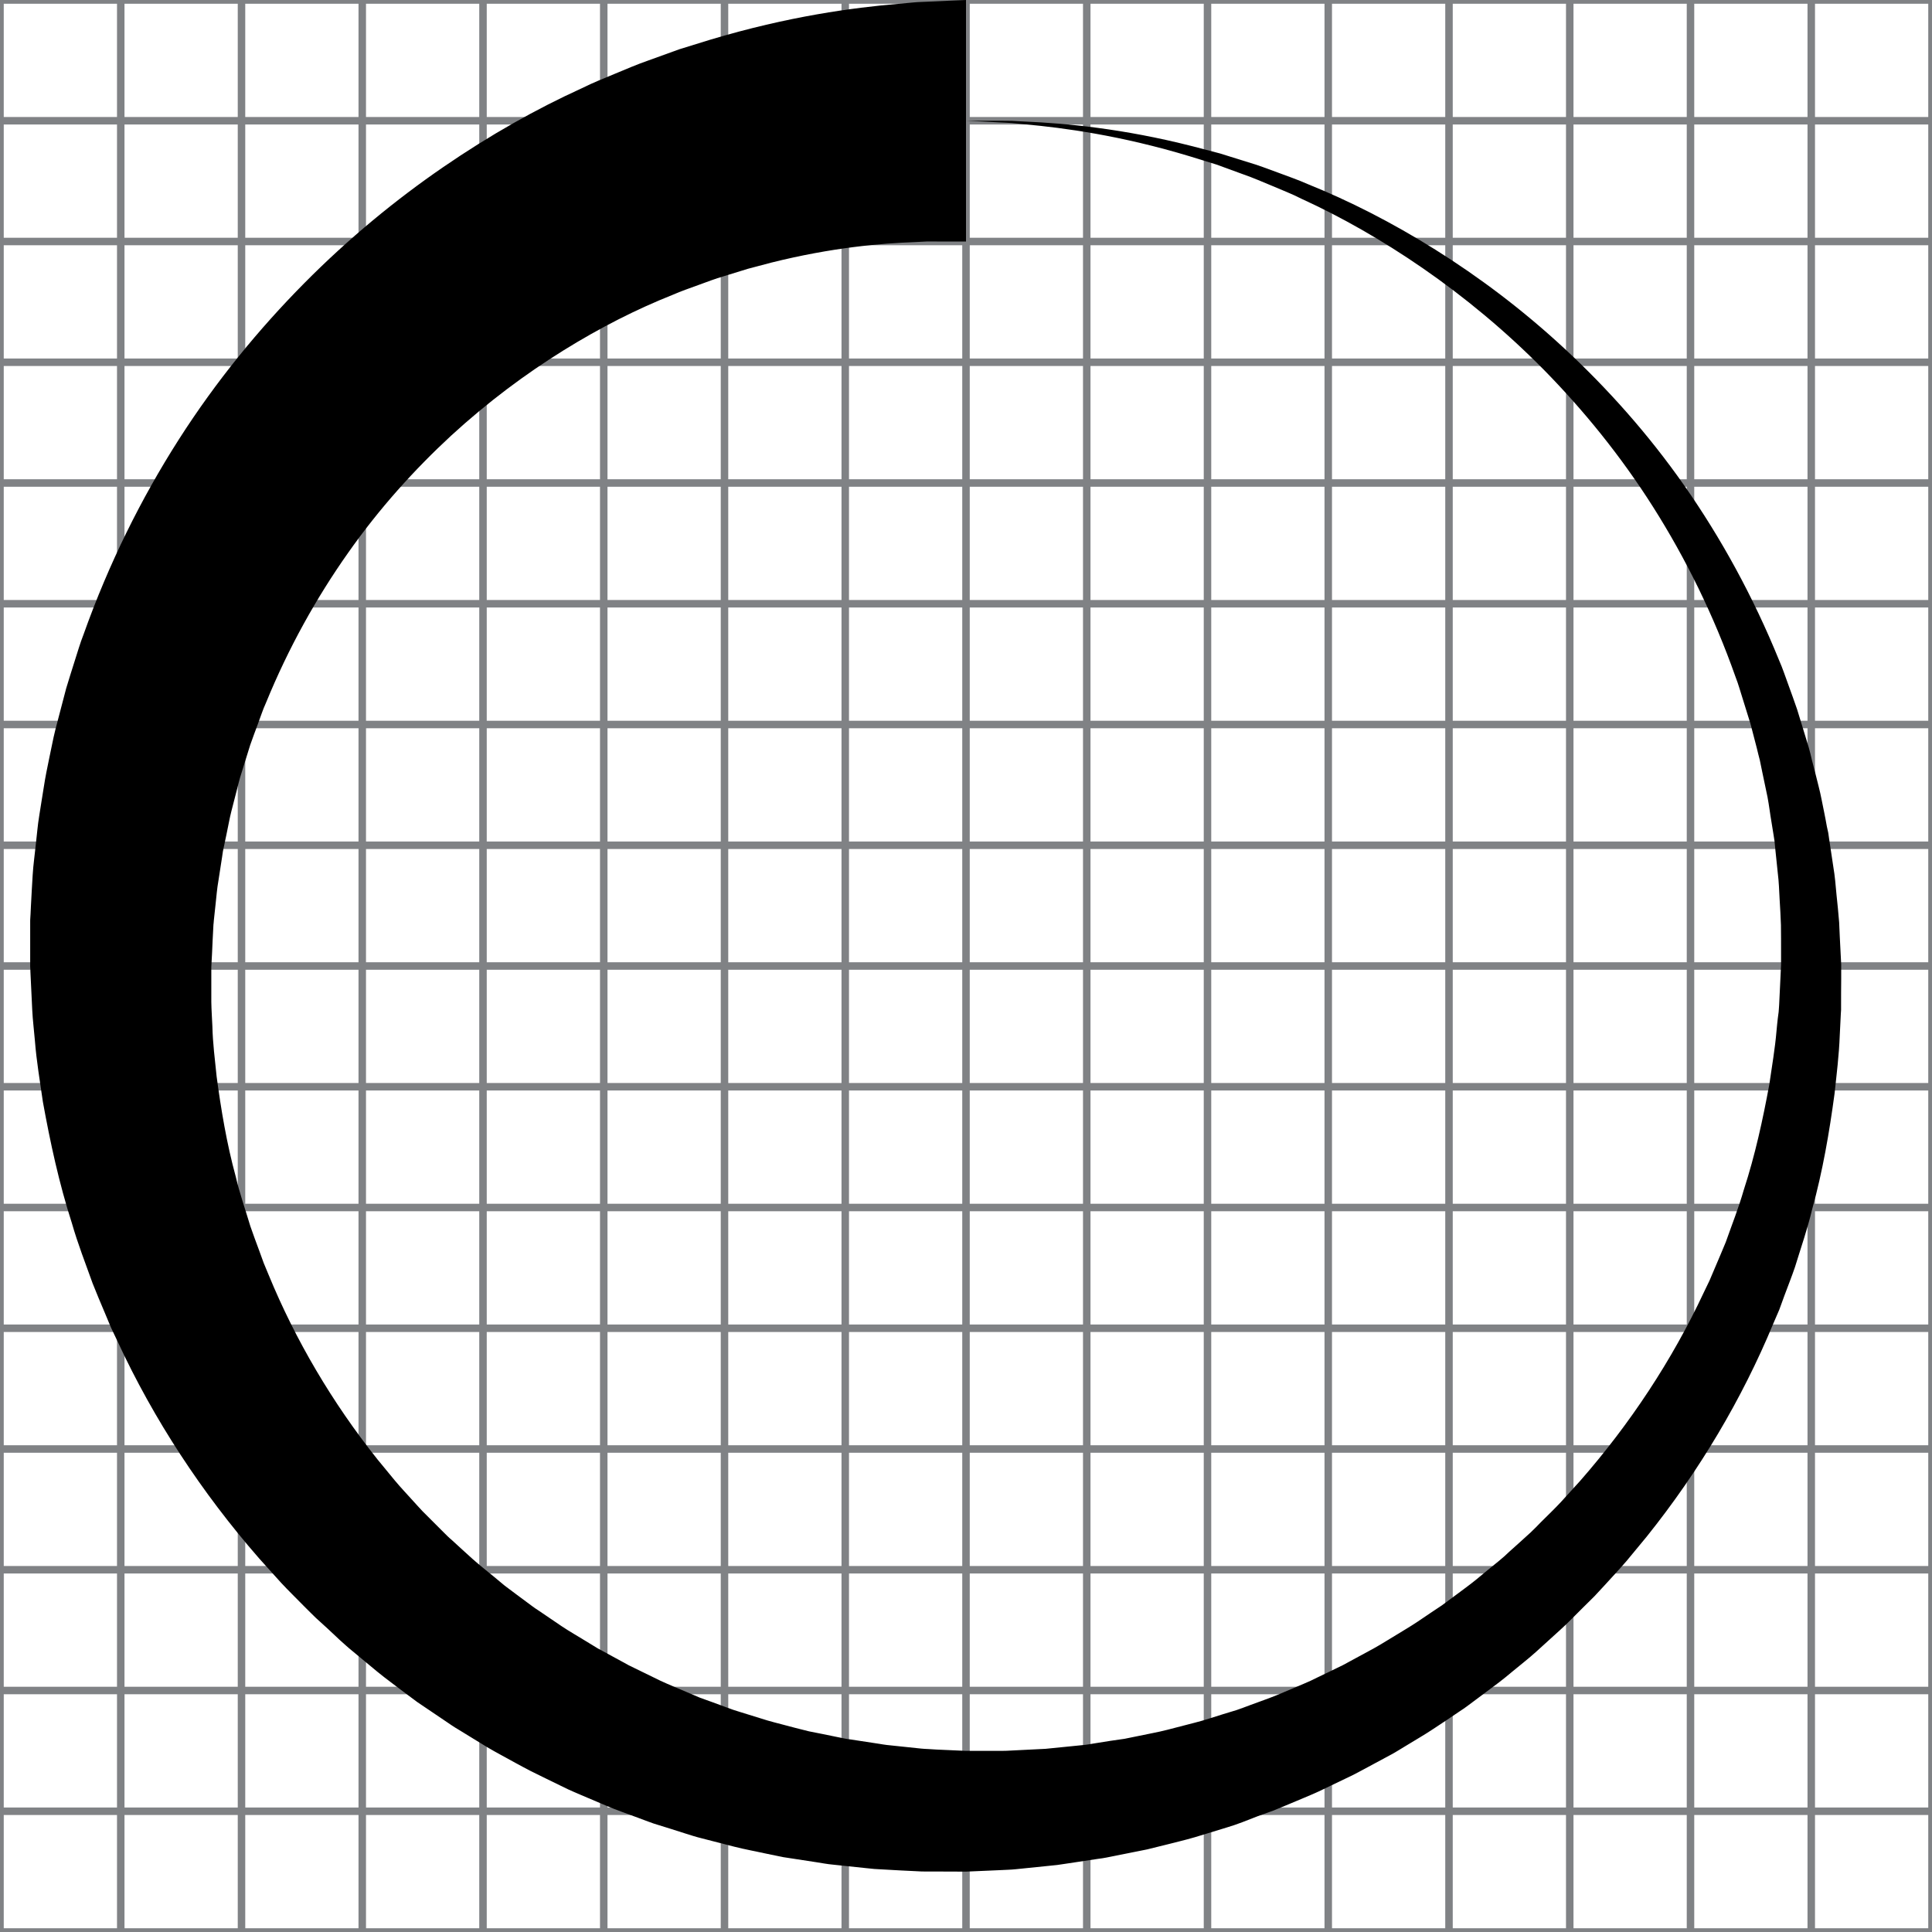 <?xml version="1.0" encoding="utf-8"?>
<!-- Generator: Adobe Illustrator 16.0.0, SVG Export Plug-In . SVG Version: 6.00 Build 0)  -->
<!DOCTYPE svg PUBLIC "-//W3C//DTD SVG 1.1//EN" "http://www.w3.org/Graphics/SVG/1.1/DTD/svg11.dtd">
<svg version="1.1" id="Layer_1" xmlns="http://www.w3.org/2000/svg" xmlns:xlink="http://www.w3.org/1999/xlink" x="0px" y="0px"
	 width="16px" height="16px" viewBox="0 0 16 16" enable-background="new 0 0 16 16" xml:space="preserve">
<g>
	<rect fill="none" stroke="#808285" stroke-width="0.062" stroke-miterlimit="10" width="16" height="16"/>
	<line fill="none" stroke="#808285" stroke-width="0.062" stroke-miterlimit="10" x1="0" y1="15" x2="16" y2="15"/>
	<line fill="none" stroke="#808285" stroke-width="0.062" stroke-miterlimit="10" x1="0" y1="14" x2="16" y2="14"/>
	<line fill="none" stroke="#808285" stroke-width="0.062" stroke-miterlimit="10" x1="0" y1="13" x2="16" y2="13"/>
	<line fill="none" stroke="#808285" stroke-width="0.062" stroke-miterlimit="10" x1="0" y1="12" x2="16" y2="12"/>
	<line fill="none" stroke="#808285" stroke-width="0.062" stroke-miterlimit="10" x1="0" y1="11" x2="16" y2="11"/>
	<line fill="none" stroke="#808285" stroke-width="0.062" stroke-miterlimit="10" x1="0" y1="10" x2="16" y2="10"/>
	<line fill="none" stroke="#808285" stroke-width="0.062" stroke-miterlimit="10" x1="0" y1="9" x2="16" y2="9"/>
	<line fill="none" stroke="#808285" stroke-width="0.062" stroke-miterlimit="10" x1="0" y1="8" x2="16" y2="8"/>
	<line fill="none" stroke="#808285" stroke-width="0.062" stroke-miterlimit="10" x1="0" y1="7" x2="16" y2="7"/>
	<line fill="none" stroke="#808285" stroke-width="0.062" stroke-miterlimit="10" x1="0" y1="6" x2="16" y2="6"/>
	<line fill="none" stroke="#808285" stroke-width="0.062" stroke-miterlimit="10" x1="0" y1="5" x2="16" y2="5"/>
	<line fill="none" stroke="#808285" stroke-width="0.062" stroke-miterlimit="10" x1="0" y1="4" x2="16" y2="4"/>
	<line fill="none" stroke="#808285" stroke-width="0.062" stroke-miterlimit="10" x1="0" y1="3" x2="16" y2="3"/>
	<line fill="none" stroke="#808285" stroke-width="0.062" stroke-miterlimit="10" x1="0" y1="2" x2="16" y2="2"/>
	<line fill="none" stroke="#808285" stroke-width="0.062" stroke-miterlimit="10" x1="0" y1="1" x2="16" y2="1"/>
	<line fill="none" stroke="#808285" stroke-width="0.062" stroke-miterlimit="10" x1="15" y1="0" x2="15" y2="16"/>
	<line fill="none" stroke="#808285" stroke-width="0.062" stroke-miterlimit="10" x1="14" y1="0" x2="14" y2="16"/>
	<line fill="none" stroke="#808285" stroke-width="0.062" stroke-miterlimit="10" x1="13" y1="0" x2="13" y2="16"/>
	<line fill="none" stroke="#808285" stroke-width="0.062" stroke-miterlimit="10" x1="12" y1="0" x2="12" y2="16"/>
	<line fill="none" stroke="#808285" stroke-width="0.062" stroke-miterlimit="10" x1="11" y1="0" x2="11" y2="16"/>
	<line fill="none" stroke="#808285" stroke-width="0.062" stroke-miterlimit="10" x1="10" y1="0" x2="10" y2="16"/>
	<line fill="none" stroke="#808285" stroke-width="0.062" stroke-miterlimit="10" x1="9" y1="0" x2="9" y2="16"/>
	<line fill="none" stroke="#808285" stroke-width="0.062" stroke-miterlimit="10" x1="8" y1="0" x2="8" y2="16"/>
	<line fill="none" stroke="#808285" stroke-width="0.062" stroke-miterlimit="10" x1="7" y1="0" x2="7" y2="16"/>
	<line fill="none" stroke="#808285" stroke-width="0.062" stroke-miterlimit="10" x1="6" y1="0" x2="6" y2="16"/>
	<line fill="none" stroke="#808285" stroke-width="0.062" stroke-miterlimit="10" x1="5" y1="0" x2="5" y2="16"/>
	<line fill="none" stroke="#808285" stroke-width="0.062" stroke-miterlimit="10" x1="4" y1="0" x2="4" y2="16"/>
	<line fill="none" stroke="#808285" stroke-width="0.062" stroke-miterlimit="10" x1="3" y1="0" x2="3" y2="16"/>
	<line fill="none" stroke="#808285" stroke-width="0.062" stroke-miterlimit="10" x1="2" y1="0" x2="2" y2="16"/>
	<line fill="none" stroke="#808285" stroke-width="0.062" stroke-miterlimit="10" x1="1" y1="0" x2="1" y2="16"/>
</g>
<path d="M8,1c0,0,0.043,0,0.126,0C8.168,1,8.22,1,8.281,1c0.03,0.001,0.063,0,0.099,0.001c0.036,0.002,0.074,0.004,0.114,0.006
	c0.322,0.014,0.797,0.055,1.385,0.205c0.072,0.019,0.147,0.039,0.225,0.059c0.076,0.024,0.154,0.048,0.234,0.073
	c0.08,0.023,0.16,0.054,0.242,0.084c0.082,0.031,0.168,0.06,0.251,0.097c0.34,0.137,0.694,0.316,1.055,0.542
	c0.359,0.225,0.723,0.497,1.073,0.822s0.689,0.702,0.991,1.134c0.302,0.432,0.569,0.917,0.784,1.446
	c0.029,0.065,0.051,0.134,0.076,0.201c0.024,0.068,0.05,0.136,0.073,0.205c0.021,0.069,0.043,0.139,0.064,0.209
	c0.011,0.035,0.021,0.07,0.032,0.105c0.01,0.036,0.019,0.071,0.027,0.107c0.019,0.072,0.037,0.144,0.055,0.216
	c0.019,0.072,0.031,0.146,0.047,0.22c0.007,0.037,0.015,0.074,0.021,0.111l0.012,0.055l0.008,0.056
	c0.012,0.075,0.022,0.15,0.034,0.226c0.013,0.075,0.019,0.152,0.026,0.228c0.008,0.077,0.016,0.153,0.022,0.23
	c0.003,0.077,0.007,0.155,0.011,0.232c0.002,0.039,0.004,0.078,0.006,0.117c0-0.001,0,0.018,0,0.021v0.014v0.028v0.057
	c-0.001,0.076-0.001,0.152-0.001,0.228v0.029l-0.002,0.03l-0.003,0.061c-0.002,0.04-0.004,0.081-0.006,0.121
	c-0.006,0.163-0.026,0.321-0.043,0.481c-0.043,0.319-0.098,0.642-0.186,0.96c-0.038,0.16-0.093,0.317-0.142,0.477
	c-0.027,0.079-0.058,0.157-0.087,0.235l-0.043,0.118l-0.05,0.116c-0.258,0.622-0.612,1.219-1.048,1.763
	c-0.056,0.067-0.111,0.135-0.167,0.202c-0.057,0.066-0.117,0.13-0.176,0.195c-0.03,0.032-0.06,0.064-0.09,0.097l-0.094,0.093
	l-0.094,0.094c-0.031,0.031-0.062,0.062-0.096,0.092c-0.065,0.06-0.131,0.118-0.196,0.178c-0.066,0.06-0.137,0.114-0.205,0.171
	c-0.034,0.028-0.068,0.057-0.104,0.084l-0.107,0.08l-0.107,0.08c-0.035,0.026-0.071,0.054-0.109,0.078
	c-0.074,0.05-0.148,0.1-0.223,0.149c-0.075,0.05-0.153,0.094-0.229,0.141c-0.039,0.023-0.077,0.048-0.116,0.069l-0.119,0.064
	l-0.119,0.064c-0.04,0.021-0.079,0.043-0.121,0.062c-0.081,0.039-0.163,0.078-0.244,0.117c-0.083,0.038-0.167,0.071-0.251,0.107
	c-0.042,0.017-0.083,0.035-0.126,0.052l-0.128,0.046L10.29,15.09c-0.042,0.016-0.085,0.031-0.129,0.044l-0.262,0.08
	c-0.088,0.026-0.177,0.046-0.266,0.069l-0.133,0.033l-0.135,0.027l-0.135,0.027c-0.045,0.009-0.09,0.019-0.135,0.024l-0.272,0.041
	c-0.022,0.003-0.046,0.007-0.068,0.01l-0.068,0.007L8.55,15.466l-0.137,0.014c-0.046,0.005-0.092,0.005-0.138,0.008L8,15.5
	l-0.271-0.001H7.665c-0.021,0-0.042,0-0.067-0.002L7.455,15.49l-0.143-0.008l-0.071-0.004c-0.023-0.002-0.046-0.005-0.069-0.007
	l-0.275-0.029c-0.046-0.004-0.091-0.013-0.137-0.02l-0.137-0.021L6.486,15.38l-0.136-0.028c-0.09-0.02-0.181-0.036-0.271-0.059
	l-0.268-0.069c-0.045-0.011-0.089-0.025-0.133-0.039l-0.132-0.042l-0.132-0.041c-0.044-0.015-0.087-0.032-0.13-0.048
	c-0.086-0.032-0.174-0.062-0.259-0.098c-0.084-0.036-0.169-0.072-0.254-0.108c-0.042-0.018-0.084-0.037-0.125-0.058l-0.125-0.061
	l-0.124-0.061c-0.041-0.021-0.081-0.043-0.122-0.065c-0.08-0.045-0.162-0.087-0.241-0.134c-0.079-0.048-0.157-0.096-0.235-0.144
	c-0.04-0.023-0.078-0.05-0.115-0.075l-0.114-0.077l-0.114-0.077c-0.037-0.027-0.073-0.055-0.11-0.082
	c-0.073-0.056-0.147-0.109-0.218-0.167c-0.07-0.059-0.141-0.116-0.211-0.175c-0.035-0.028-0.069-0.06-0.103-0.09L2.716,13.49
	l-0.101-0.092c-0.033-0.031-0.064-0.064-0.097-0.096c-0.063-0.065-0.129-0.128-0.19-0.194c-0.061-0.067-0.122-0.135-0.182-0.202
	c-0.476-0.545-0.872-1.15-1.17-1.792l-0.057-0.12l-0.051-0.122c-0.034-0.081-0.069-0.162-0.101-0.244
	c-0.059-0.165-0.123-0.328-0.171-0.496C0.489,9.8,0.416,9.461,0.355,9.124C0.331,8.955,0.302,8.787,0.289,8.618
	C0.282,8.533,0.271,8.449,0.267,8.365C0.263,8.281,0.259,8.197,0.255,8.114L0.252,8.051L0.251,8.02L0.25,8.004
	c0-0.001,0-0.045,0-0.033c0-0.038,0-0.076,0-0.113c0-0.075,0-0.15,0-0.225c0-0.009,0-0.02,0.001-0.031l0.002-0.033l0.003-0.064
	c0.002-0.043,0.005-0.086,0.007-0.13c0.005-0.086,0.009-0.174,0.019-0.253C0.292,7.04,0.3,6.958,0.309,6.877l0.007-0.061
	l0.009-0.061c0.006-0.04,0.013-0.08,0.019-0.12c0.014-0.08,0.024-0.16,0.04-0.239C0.399,6.319,0.416,6.24,0.432,6.162
	C0.44,6.123,0.448,6.084,0.458,6.045c0.01-0.039,0.02-0.077,0.03-0.115c0.02-0.077,0.04-0.153,0.06-0.229
	c0.022-0.076,0.047-0.15,0.07-0.225c0.024-0.074,0.045-0.149,0.074-0.222c0.208-0.585,0.477-1.126,0.788-1.613
	s0.665-0.917,1.037-1.293c0.372-0.376,0.762-0.695,1.152-0.963S4.446,0.9,4.82,0.73c0.092-0.046,0.186-0.083,0.277-0.121
	c0.091-0.038,0.18-0.076,0.269-0.107c0.089-0.032,0.176-0.063,0.26-0.094c0.086-0.027,0.17-0.052,0.252-0.078
	c0.656-0.197,1.194-0.267,1.559-0.298c0.046-0.004,0.089-0.008,0.13-0.012c0.04-0.004,0.078-0.004,0.112-0.006
	c0.07-0.003,0.129-0.006,0.177-0.008C7.951,0.002,8,0,8,0V1z M8,2c0,0-0.037,0-0.108,0c-0.036,0-0.08,0-0.133,0
	C7.732,2,7.703,1.999,7.673,2c-0.03,0.001-0.063,0.003-0.098,0.005c-0.276,0.01-0.684,0.044-1.188,0.17
	C6.325,2.192,6.26,2.209,6.194,2.226c-0.065,0.02-0.132,0.041-0.201,0.062C5.924,2.308,5.856,2.334,5.785,2.36
	C5.715,2.386,5.642,2.41,5.57,2.442C5.278,2.558,4.973,2.711,4.663,2.904C4.354,3.096,4.04,3.329,3.737,3.607
	C3.435,3.886,3.142,4.209,2.881,4.581C2.62,4.951,2.388,5.367,2.202,5.822C2.176,5.878,2.158,5.937,2.136,5.995
	C2.115,6.053,2.092,6.111,2.072,6.17c-0.019,0.06-0.038,0.12-0.056,0.18c-0.009,0.03-0.019,0.06-0.028,0.09
	c-0.009,0.03-0.016,0.062-0.024,0.092C1.948,6.595,1.932,6.657,1.916,6.719C1.9,6.781,1.89,6.844,1.876,6.908
	c-0.007,0.032-0.013,0.063-0.02,0.095l-0.01,0.048L1.839,7.099c-0.01,0.064-0.02,0.129-0.03,0.194
	C1.797,7.36,1.793,7.42,1.786,7.482l-0.01,0.093L1.771,7.622L1.769,7.646C1.768,7.653,1.767,7.661,1.767,7.67
	C1.763,7.745,1.759,7.82,1.756,7.896C1.754,7.933,1.752,7.971,1.75,8.009c0,0.021,0-0.014,0-0.005v0.013v0.025v0.051
	c0,0.068,0,0.136,0,0.204c0.001,0.068,0.006,0.136,0.009,0.205c0.003,0.138,0.021,0.274,0.035,0.413
	c0.037,0.275,0.083,0.554,0.158,0.828c0.032,0.139,0.08,0.273,0.121,0.411c0.023,0.068,0.049,0.136,0.074,0.204l0.037,0.102
	l0.042,0.101c0.221,0.537,0.525,1.054,0.9,1.525c0.048,0.059,0.096,0.117,0.144,0.175c0.049,0.059,0.101,0.113,0.152,0.17
	c0.025,0.027,0.051,0.057,0.077,0.084l0.081,0.081l0.081,0.081c0.027,0.027,0.054,0.055,0.083,0.079
	c0.057,0.052,0.113,0.104,0.17,0.155c0.057,0.051,0.118,0.098,0.177,0.147c0.03,0.024,0.059,0.05,0.089,0.074l0.092,0.069
	l0.093,0.069c0.031,0.023,0.062,0.047,0.094,0.067c0.064,0.044,0.128,0.087,0.193,0.131c0.064,0.043,0.132,0.081,0.198,0.122
	c0.034,0.02,0.066,0.041,0.1,0.061l0.103,0.056l0.103,0.056c0.034,0.02,0.069,0.038,0.104,0.054l0.211,0.103
	c0.071,0.033,0.144,0.062,0.216,0.093c0.036,0.015,0.072,0.031,0.108,0.046l0.111,0.04l0.111,0.041
	c0.037,0.014,0.074,0.027,0.112,0.038l0.226,0.07c0.076,0.022,0.153,0.04,0.229,0.061l0.115,0.029l0.116,0.023l0.117,0.024
	c0.038,0.007,0.077,0.017,0.116,0.021l0.236,0.036c0.02,0.003,0.039,0.007,0.059,0.009L7.4,14.457l0.114,0.012l0.114,0.012
	c0.019,0.002,0.04,0.003,0.062,0.004l0.064,0.004L8,14.5h0.24c0.039-0.001,0.08,0.001,0.119-0.002l0.12-0.006l0.12-0.006l0.06-0.003
	c0.02-0.002,0.04-0.004,0.06-0.006l0.239-0.024c0.04-0.003,0.079-0.011,0.118-0.017l0.119-0.019L9.313,14.4l0.118-0.024
	c0.078-0.017,0.157-0.03,0.234-0.05l0.232-0.06c0.039-0.01,0.077-0.021,0.115-0.033l0.114-0.036l0.115-0.035
	c0.038-0.013,0.075-0.027,0.112-0.041c0.075-0.028,0.151-0.054,0.225-0.084c0.074-0.031,0.147-0.062,0.222-0.094
	c0.037-0.015,0.072-0.032,0.108-0.05l0.108-0.052l0.107-0.052c0.036-0.019,0.07-0.038,0.105-0.057
	c0.07-0.039,0.142-0.075,0.21-0.116s0.136-0.082,0.204-0.124c0.034-0.02,0.067-0.042,0.101-0.064l0.099-0.067l0.099-0.066
	c0.032-0.023,0.064-0.048,0.096-0.071c0.063-0.048,0.129-0.094,0.19-0.144c0.062-0.051,0.122-0.102,0.184-0.151
	c0.031-0.025,0.061-0.052,0.089-0.079l0.088-0.079l0.088-0.08c0.029-0.027,0.057-0.056,0.084-0.084
	c0.056-0.056,0.113-0.11,0.167-0.168c0.053-0.059,0.106-0.116,0.159-0.175c0.414-0.473,0.761-0.999,1.022-1.556l0.05-0.104
	l0.045-0.106c0.029-0.07,0.061-0.141,0.089-0.211c0.051-0.145,0.107-0.285,0.149-0.432c0.094-0.288,0.158-0.583,0.212-0.876
	c0.021-0.146,0.047-0.295,0.059-0.438c0.003-0.036,0.007-0.072,0.011-0.108L14.73,8.38l0.002-0.027l0.002-0.029
	c0.004-0.076,0.007-0.152,0.011-0.228c0.002-0.036,0.003-0.071,0.005-0.107c0-0.036,0-0.073,0-0.109c0-0.073,0-0.146-0.001-0.218
	c-0.002-0.072-0.007-0.144-0.011-0.216s-0.006-0.144-0.015-0.214c-0.008-0.071-0.015-0.142-0.022-0.212l-0.005-0.053l-0.008-0.052
	c-0.006-0.035-0.011-0.07-0.017-0.105c-0.012-0.069-0.02-0.139-0.033-0.208c-0.015-0.068-0.028-0.137-0.043-0.205
	c-0.007-0.034-0.014-0.068-0.021-0.102c-0.009-0.033-0.017-0.067-0.025-0.1c-0.018-0.067-0.035-0.134-0.052-0.2
	c-0.02-0.066-0.041-0.131-0.061-0.196c-0.021-0.064-0.038-0.13-0.063-0.193c-0.18-0.51-0.413-0.982-0.683-1.408
	c-0.27-0.426-0.578-0.803-0.901-1.132c-0.324-0.329-0.665-0.609-1.005-0.844c-0.34-0.235-0.68-0.427-1.006-0.576
	c-0.08-0.041-0.162-0.072-0.241-0.106c-0.08-0.033-0.157-0.067-0.235-0.094c-0.077-0.028-0.152-0.056-0.227-0.083
	C10,1.34,9.927,1.317,9.855,1.295C9.283,1.122,8.812,1.059,8.493,1.03C8.453,1.026,8.415,1.023,8.38,1.019
	c-0.035-0.003-0.068-0.003-0.1-0.005C8.22,1.011,8.168,1.008,8.126,1.006C8.043,1.002,8,1,8,1V2z"/>
</svg>
